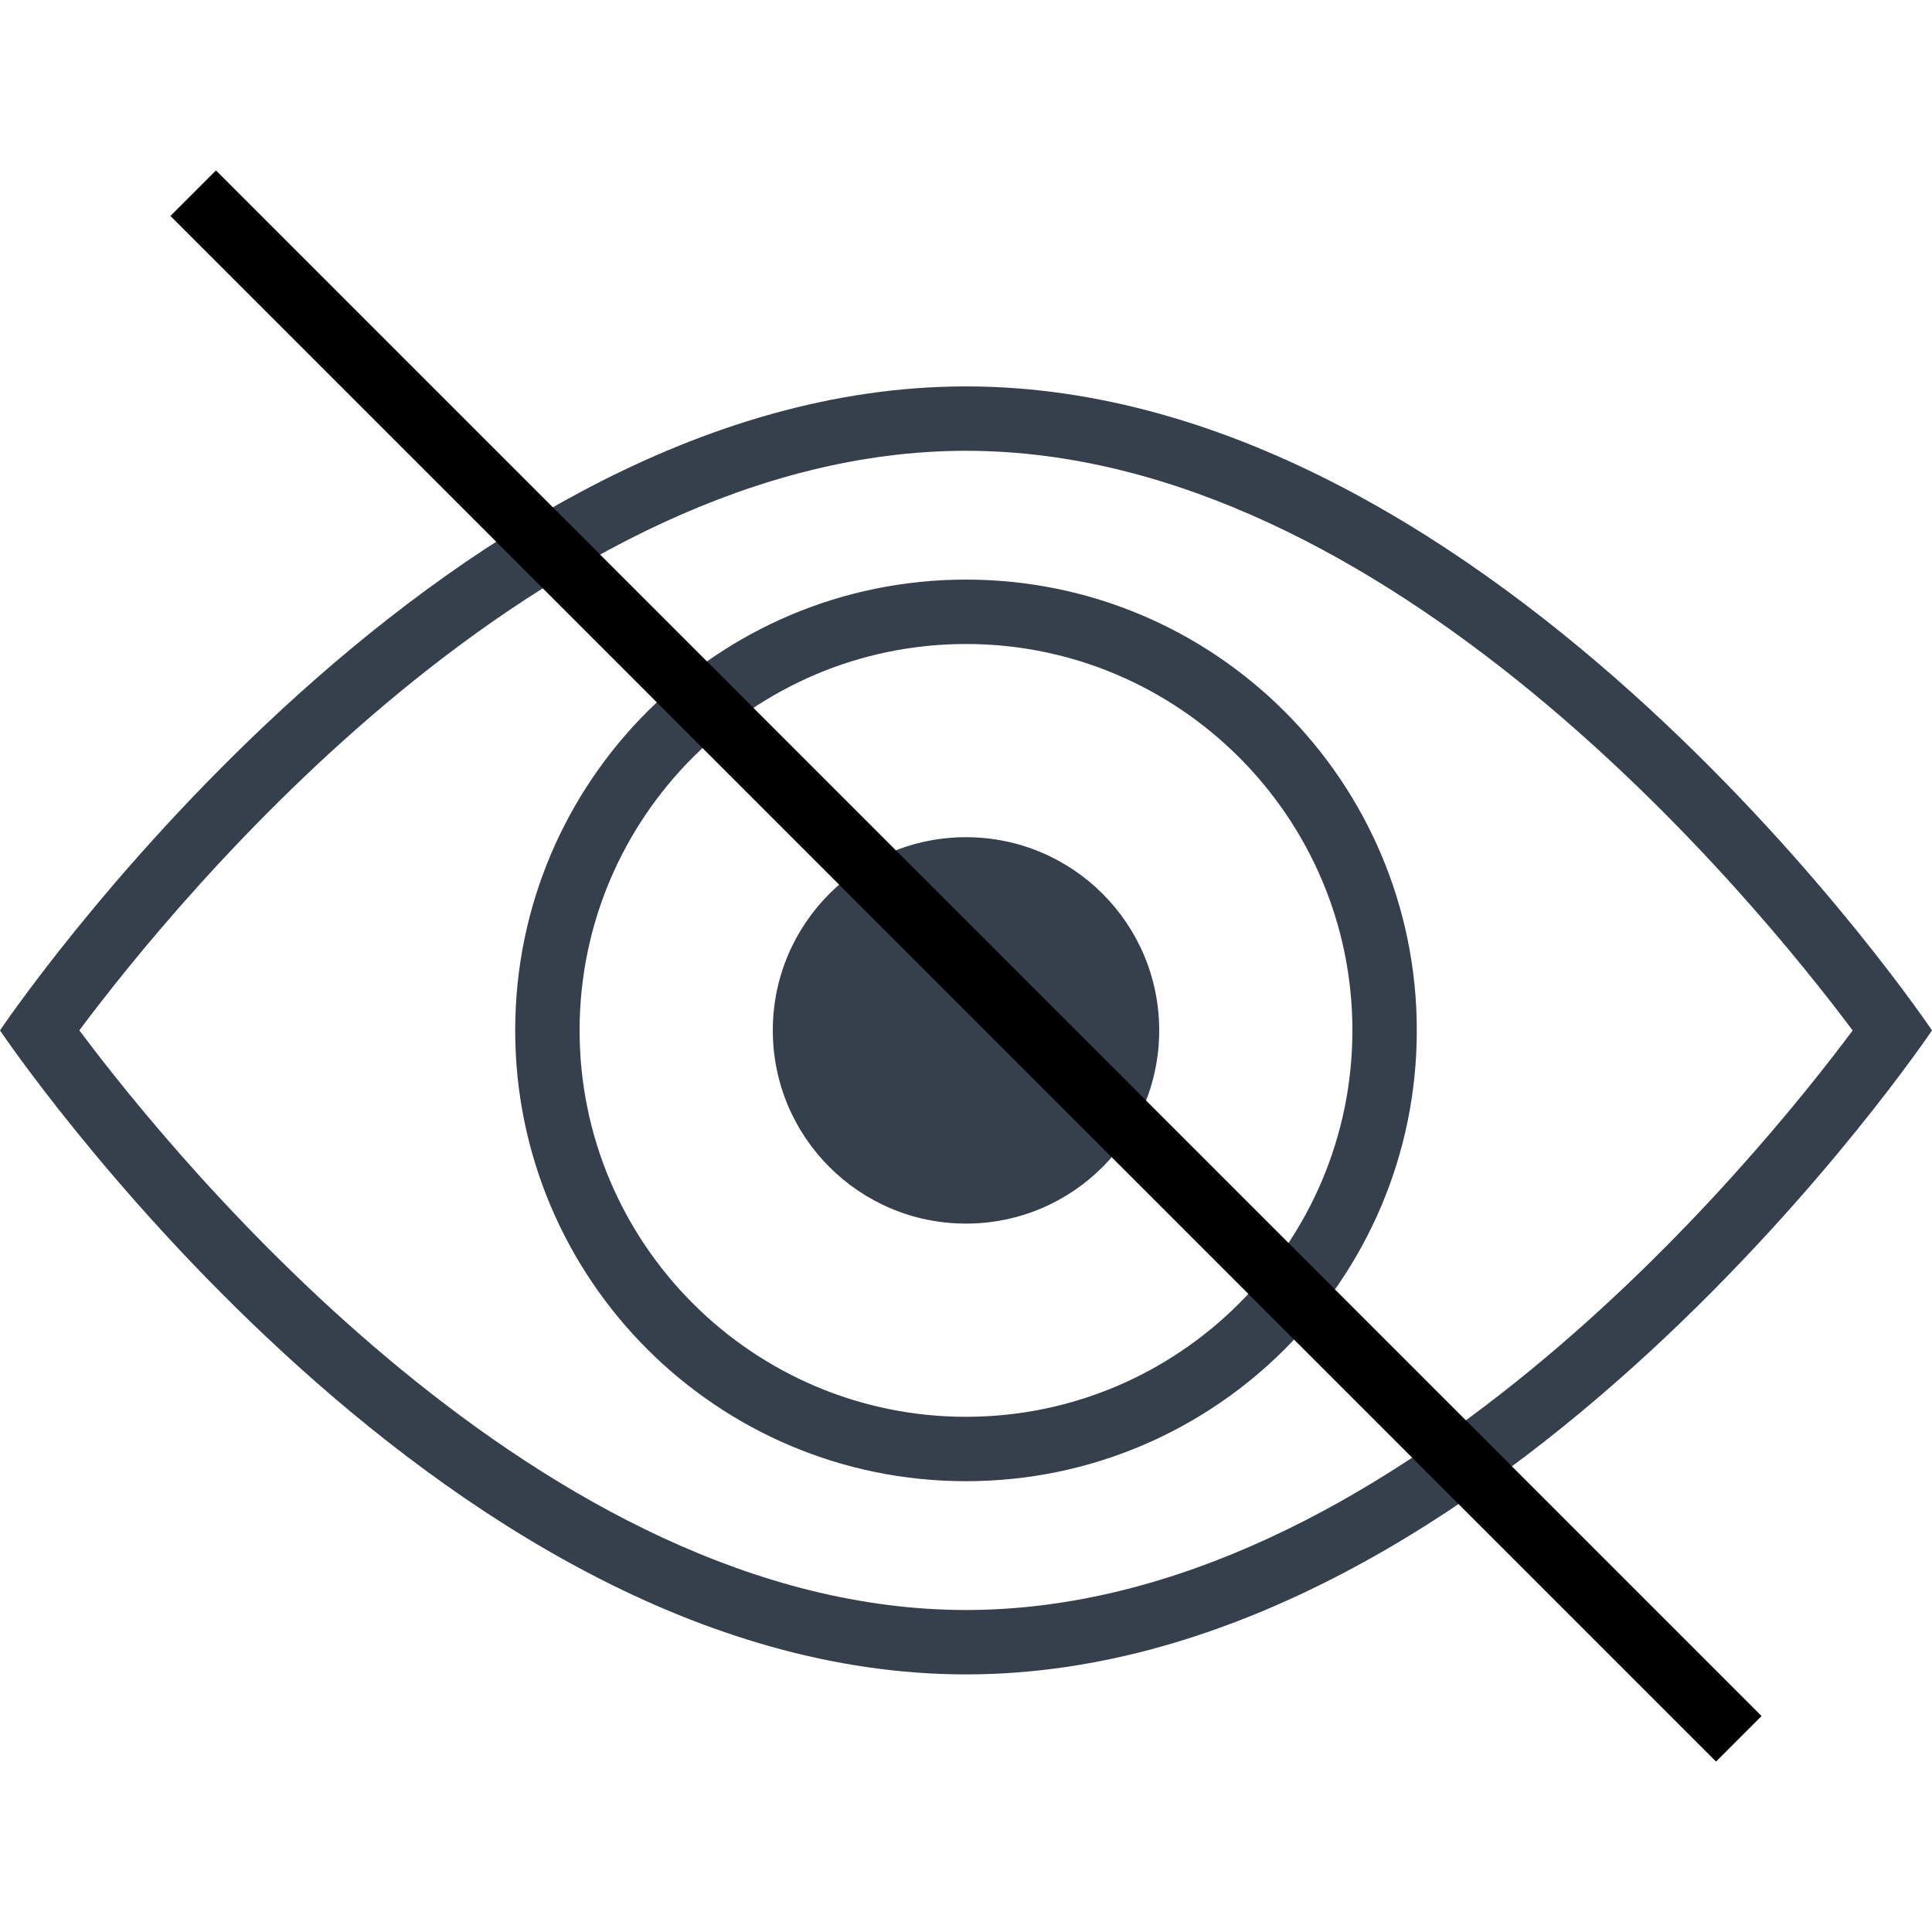 <svg xmlns="http://www.w3.org/2000/svg" viewBox="0 0 30 30">
  <path fill="#36404D" d="M15,7c6.557,0,12.24,6.957,13.768,9.001C27.243,18.045,21.57,25,15,25c-6.557,0-12.24-6.957-13.768-9.001C2.757,13.955,8.43,7,15,7 M15,6C6.716,6,0,16,0,16s6.716,10,15,10s15-10,15-10S23.284,6,15,6L15,6z"/>
  <path fill="#36404D" d="M15,10c3.308,0,6,2.692,6,6s-2.692,6-6,6s-6-2.692-6-6S11.692,10,15,10 M15,9c-3.866,0-7,3.134-7,7s3.134,7,7,7s7-3.134,7-7S18.866,9,15,9L15,9z"/>
  <circle fill="#36404D" cx="15" cy="16" r="3"/>
  <line stroke="#000000" x1="3" y1="3" x2="27" y2="27"/>
</svg>

